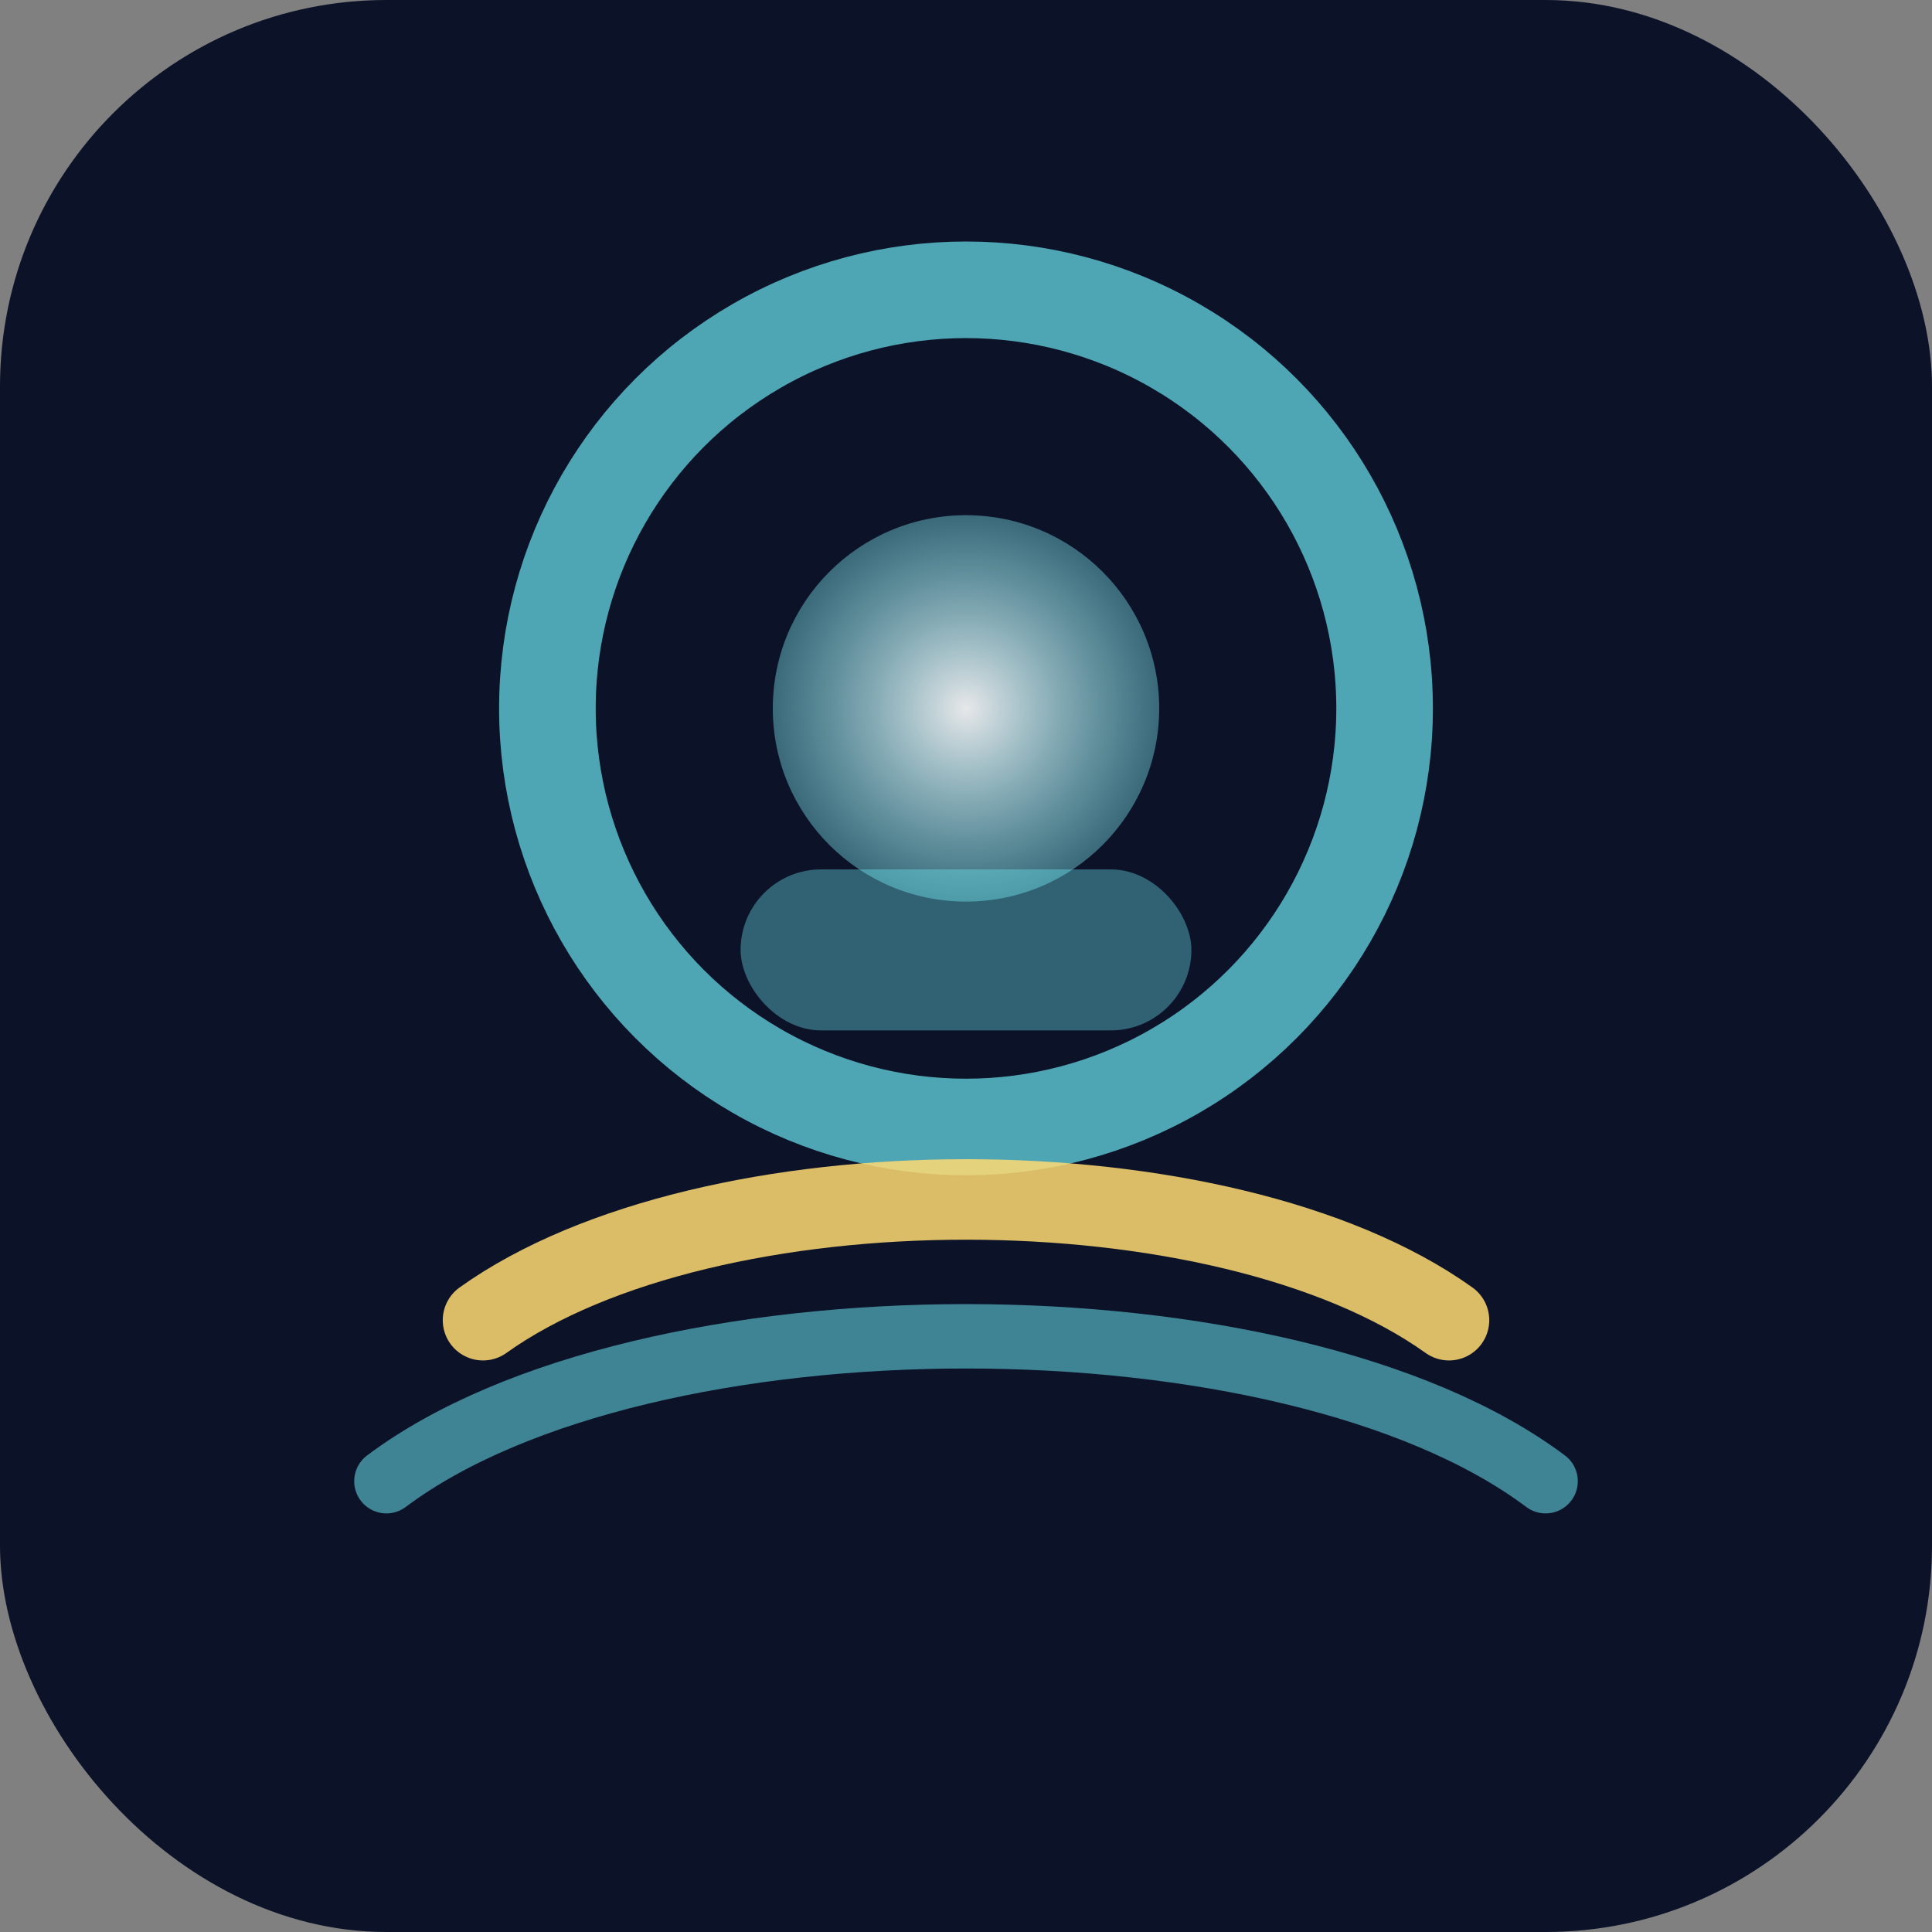 <svg width="120" height="120" viewBox="0 0 120 120" fill="none" xmlns="http://www.w3.org/2000/svg">
  <rect x="0" y="0" width="120" height="120" fill="#808080" stroke="none"/>
  <rect width="120" height="120" rx="24" fill="#0C1228"/>
  <circle cx="60" cy="44" r="26" stroke="#72F6FF" stroke-width="6" opacity="0.65"/>
  <circle cx="60" cy="44" r="12" fill="url(#orb)"/>
  <path d="M30 82C44 72 76 72 90 82" stroke="#FFD972" stroke-width="5" stroke-linecap="round" opacity="0.85"/>
  <path d="M24 92C40 80 80 80 96 92" stroke="#72F6FF" stroke-width="4" stroke-linecap="round" opacity="0.5"/>
  <rect x="46" y="54" width="28" height="10" rx="5" fill="#72F6FF" opacity="0.35"/>
  <defs>
    <radialGradient id="orb" cx="0" cy="0" r="1" gradientUnits="userSpaceOnUse" gradientTransform="translate(60 44) scale(14)">
      <stop stop-color="#FFFFFF" stop-opacity="0.9"/>
      <stop offset="1" stop-color="#72F6FF" stop-opacity="0.3"/>
    </radialGradient>
  </defs>
</svg>
